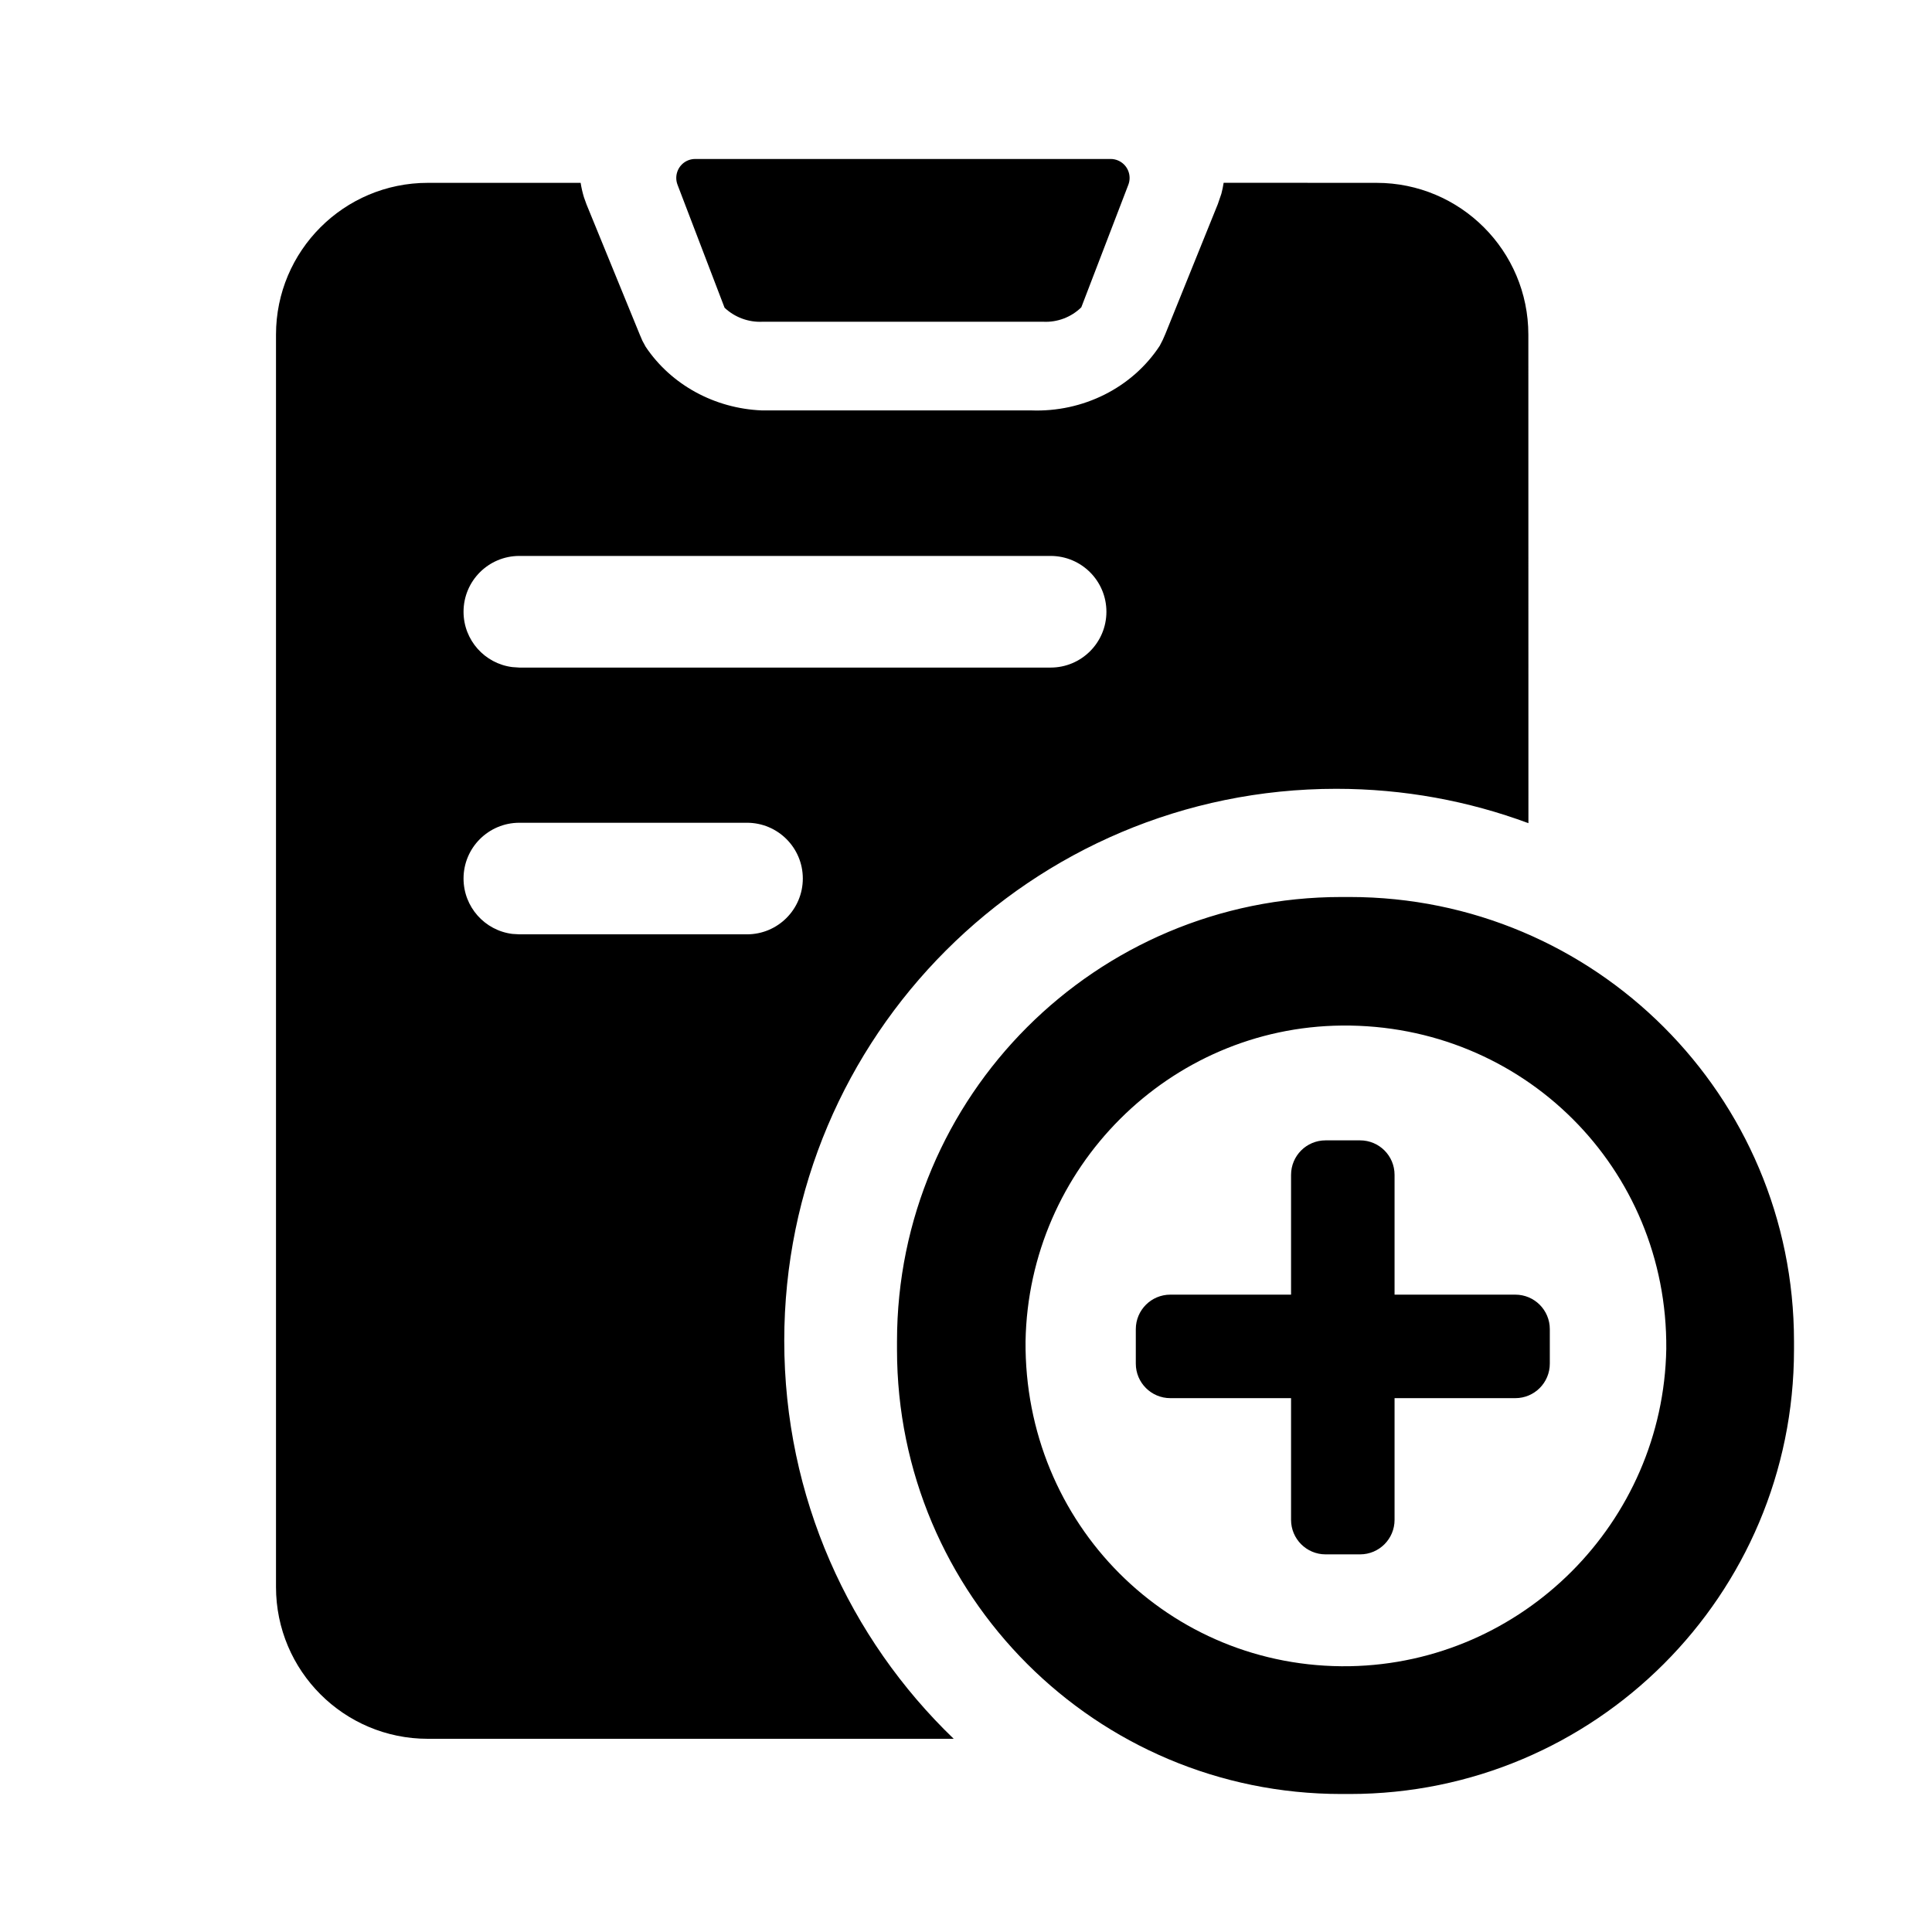 <?xml version="1.0" encoding="UTF-8"?>
<svg width="28px" height="28px" viewBox="0 0 28 28" version="1.1" xmlns="http://www.w3.org/2000/svg" xmlns:xlink="http://www.w3.org/1999/xlink">
    <!-- Generator: Sketch 63.1 (92452) - https://sketch.com -->
    <title>icon/导航图标/agreement_contractDraft</title>
    <desc>Created with Sketch.</desc>
    <g id="icon/导航图标/agreement_contractDraft" stroke="none" stroke-width="1" fill="none" fill-rule="evenodd">
        <g id="icon/合同起草" fill="#000000">
            <path d="M19.56,13 C23.117,13 26,15.883 26,19.44 L26,19.56 C26,23.117 23.117,26 19.56,26 L19.44,26 C15.883,26 13,23.117 13,19.56 L13,19.44 C13,15.883 15.883,13 19.44,13 L19.56,13 Z M17.734,2.649 L19.95,2.65 C21.165,2.65 22.15,3.635 22.15,4.85 L22.151,11.93 C21.284,11.608 20.345,11.432 19.366,11.432 C14.948,11.432 11.366,15.014 11.366,19.432 C11.366,21.698 12.308,23.744 13.822,25.2 L6.2,25.2 C4.985,25.2 4,24.215 4,23 L4,4.85 C4,3.635 4.985,2.65 6.2,2.65 L8.415,2.65 C8.426,2.72 8.442,2.79 8.463,2.859 L8.5,2.962 L9.271,4.847 L9.31,4.938 L9.357,5.025 C9.727,5.578 10.358,5.92 11.04,5.948 L14.943,5.948 C15.697,5.977 16.41,5.619 16.808,5.011 L16.852,4.925 L16.89,4.838 L17.65,2.957 L17.701,2.808 C17.715,2.755 17.726,2.702 17.734,2.649 Z M19.45,14.863 C16.944,14.885 14.908,16.926 14.863,19.438 C14.841,22.084 16.944,24.192 19.562,24.148 C22.068,24.103 24.104,22.062 24.149,19.55 C24.171,16.926 22.068,14.84 19.45,14.863 Z M19.711,16.527 C19.988,16.527 20.211,16.75 20.211,17.027 L20.211,18.763 L21.961,18.763 C22.238,18.763 22.461,18.987 22.461,19.263 L22.461,19.763 C22.461,20.039 22.238,20.263 21.961,20.263 L20.211,20.263 L20.211,22.027 C20.211,22.303 19.988,22.527 19.711,22.527 L19.211,22.527 C18.935,22.527 18.711,22.303 18.711,22.027 L18.711,20.263 L16.961,20.263 C16.685,20.263 16.461,20.039 16.461,19.763 L16.461,19.263 C16.461,18.987 16.685,18.763 16.961,18.763 L18.711,18.763 L18.711,17.027 C18.711,16.75 18.935,16.527 19.211,16.527 L19.711,16.527 Z M10.826,11.924 L7.527,11.924 C7.08,11.924 6.718,12.286 6.718,12.732 C6.718,13.145 7.026,13.485 7.425,13.535 L7.527,13.541 L10.826,13.541 C11.273,13.541 11.635,13.179 11.635,12.732 C11.635,12.286 11.273,11.924 10.826,11.924 Z M15.226,8.057 L7.527,8.057 C7.08,8.057 6.718,8.419 6.718,8.866 C6.718,9.278 7.026,9.618 7.425,9.668 L7.527,9.675 L15.226,9.675 C15.673,9.675 16.035,9.313 16.035,8.866 C16.035,8.419 15.673,8.057 15.226,8.057 Z M16.096,2.304 C16.248,2.304 16.371,2.427 16.371,2.579 C16.371,2.612 16.365,2.646 16.353,2.677 L15.671,4.454 C15.525,4.597 15.325,4.673 15.121,4.663 L11.051,4.663 C10.848,4.673 10.649,4.599 10.501,4.46 L9.819,2.677 C9.765,2.535 9.836,2.376 9.977,2.322 C10.009,2.31 10.042,2.304 10.076,2.304 L16.096,2.304 Z" id="形状结合"></path>
        </g>
    </g>
</svg>